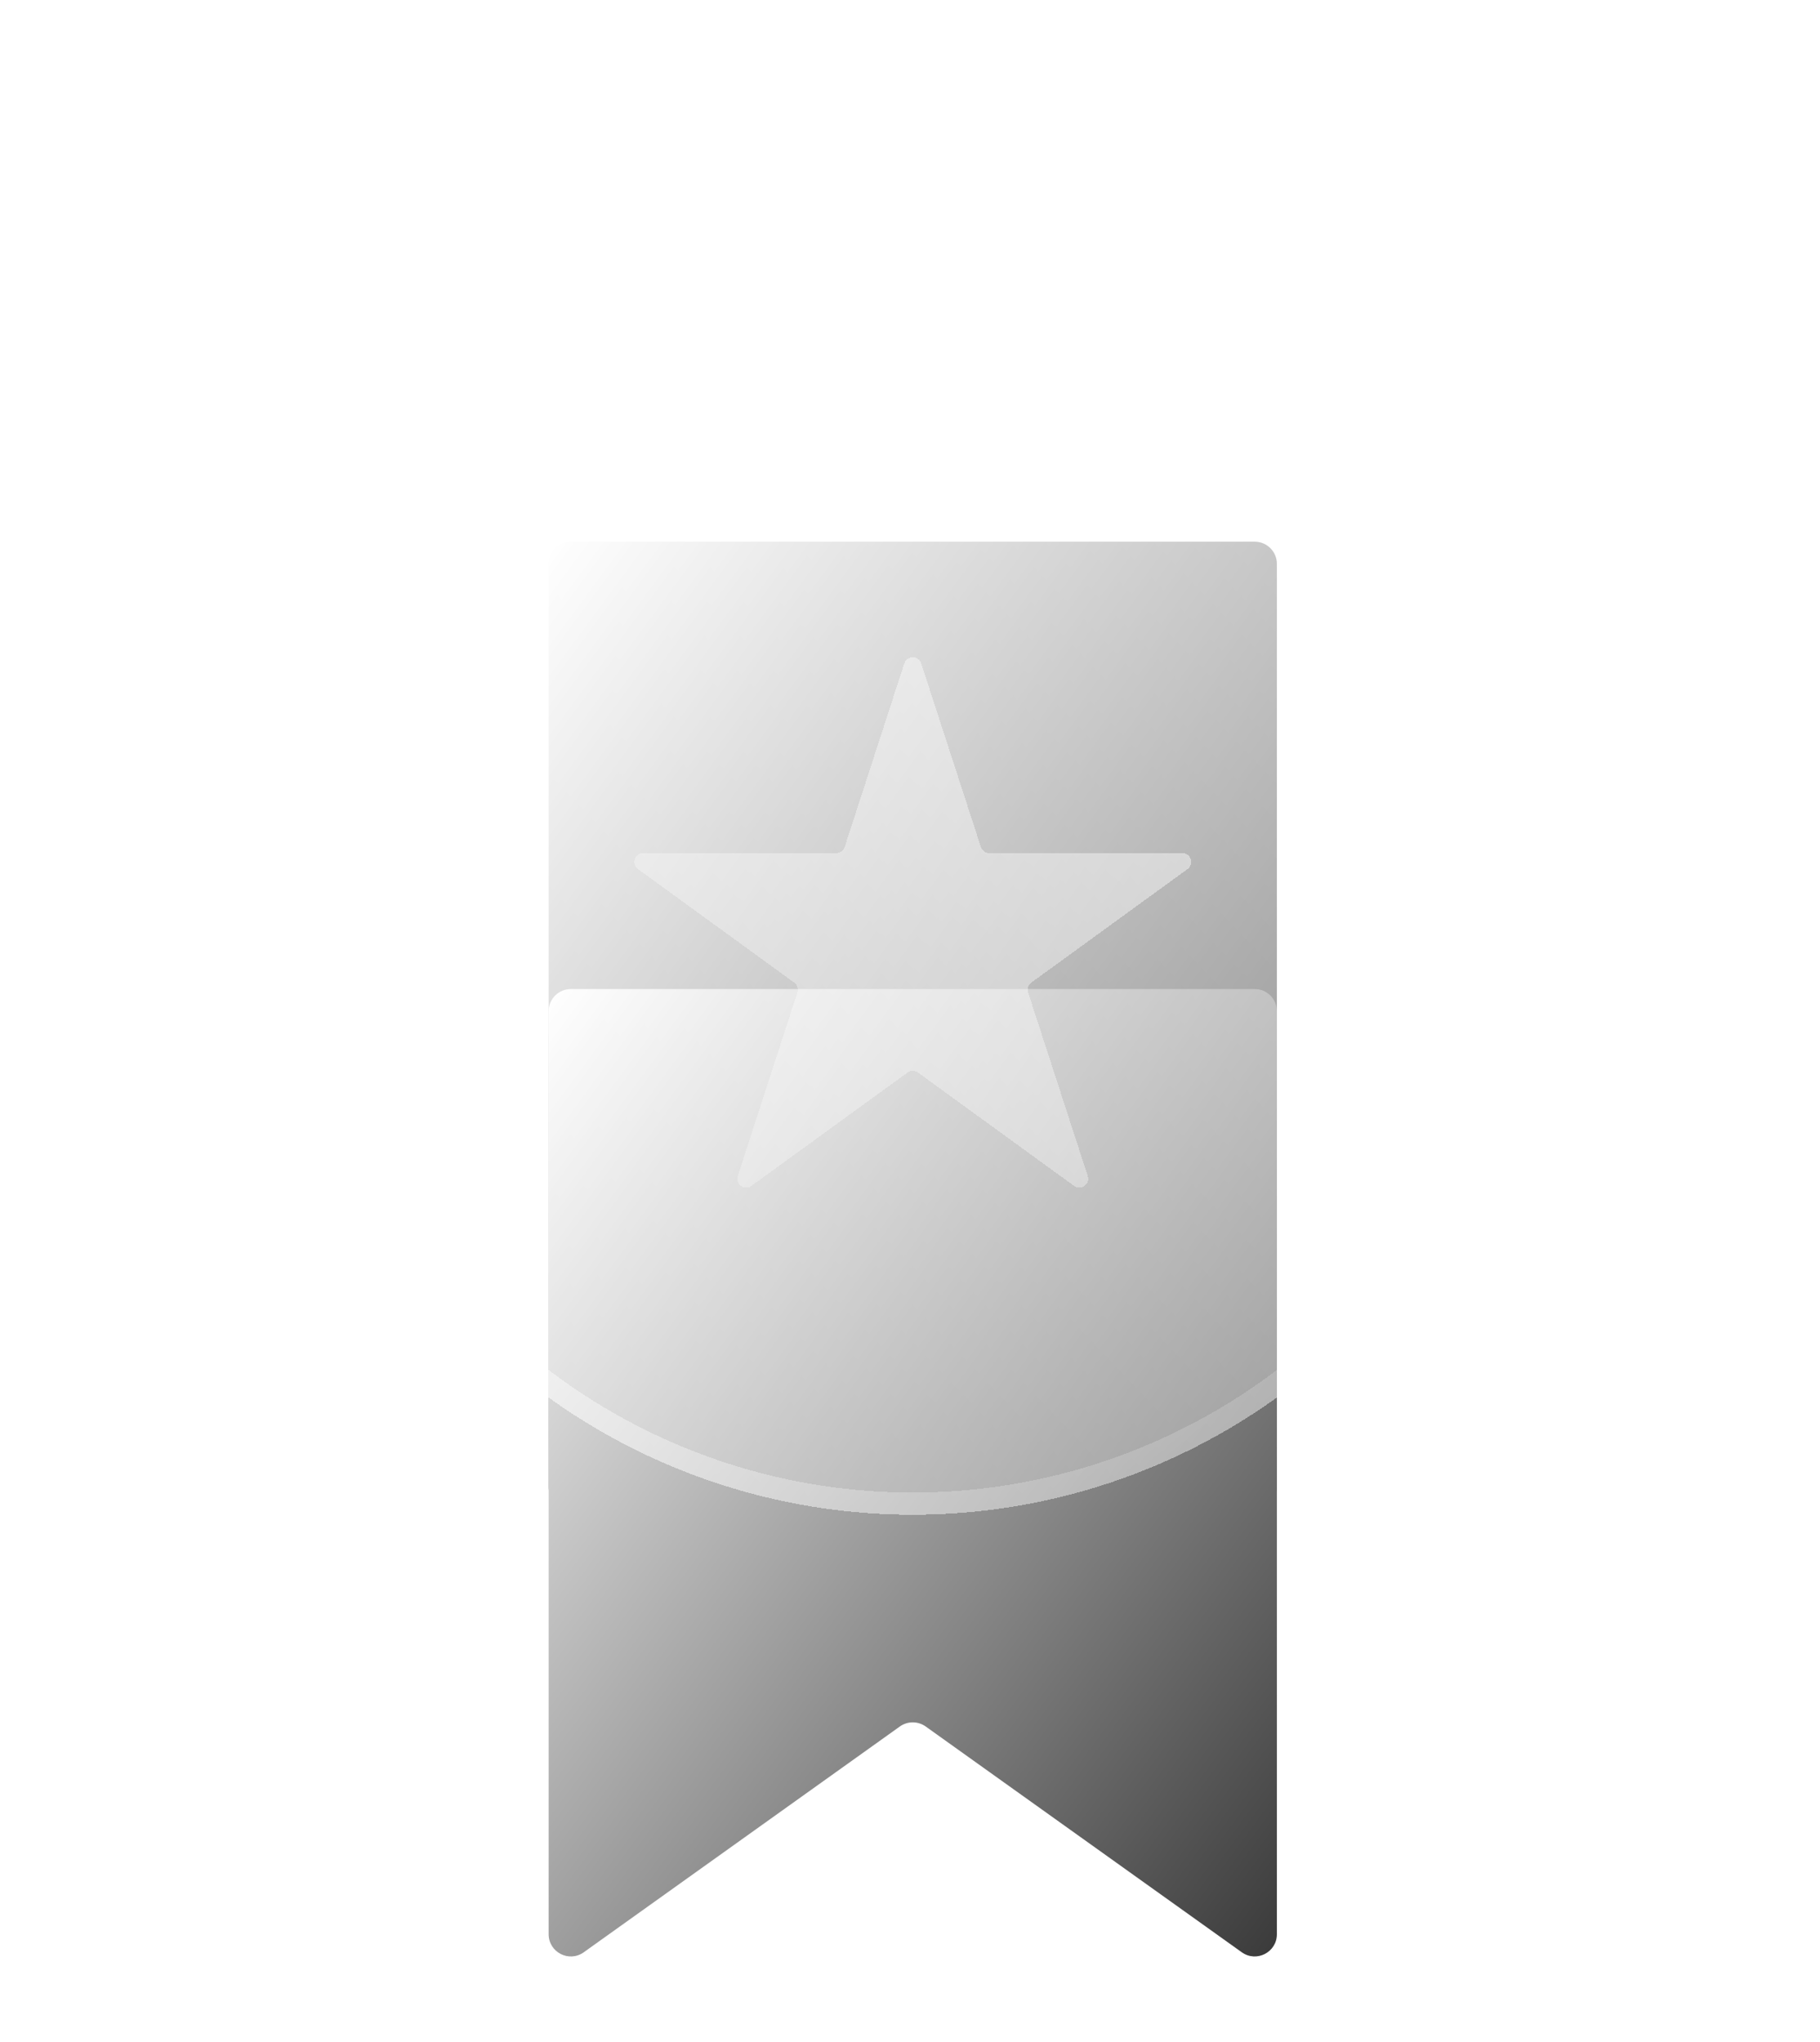 <svg width="82" height="92" viewBox="0 0 82 92" fill="none" xmlns="http://www.w3.org/2000/svg">
<g filter="url(#filter0_f_10_27)">
<path d="M55.949 67.806L41.706 57.633C41.358 57.384 40.891 57.384 40.543 57.633L26.3 67.806C25.638 68.279 24.719 67.806 24.719 66.993V25.406C24.719 24.854 25.166 24.406 25.719 24.406H41.124H56.53C57.082 24.406 57.53 24.854 57.53 25.406V66.993C57.53 67.806 56.611 68.279 55.949 67.806Z" fill="url(#paint0_linear_10_27)"/>
</g>
<path d="M55.949 87.962L41.706 77.788C41.358 77.54 40.891 77.54 40.543 77.788L26.3 87.962C25.638 88.435 24.719 87.962 24.719 87.148V45.562C24.719 45.009 25.166 44.562 25.719 44.562H41.124H56.53C57.083 44.562 57.53 45.009 57.53 45.562V87.148C57.53 87.962 56.611 88.435 55.949 87.962Z" fill="url(#paint1_linear_10_27)"/>
<g filter="url(#filter1_bd_10_27)">
<circle cx="41.124" cy="36.124" r="28.124" fill="url(#paint2_linear_10_27)" shape-rendering="crispEdges"/>
<circle cx="41.124" cy="36.124" r="27.624" stroke="url(#paint3_linear_10_27)" shape-rendering="crispEdges"/>
</g>
<g filter="url(#filter2_di_10_27)">
<path d="M40.744 20.889C40.864 20.521 41.385 20.521 41.505 20.889L44.192 29.159C44.245 29.324 44.399 29.435 44.572 29.435H53.267C53.655 29.435 53.816 29.931 53.502 30.159L46.468 35.27C46.328 35.371 46.269 35.552 46.322 35.717L49.009 43.986C49.129 44.355 48.707 44.661 48.394 44.433L41.359 39.323C41.219 39.221 41.029 39.221 40.889 39.323L33.855 44.433C33.541 44.661 33.12 44.355 33.239 43.986L35.926 35.717C35.98 35.552 35.921 35.371 35.781 35.27L28.746 30.159C28.433 29.931 28.594 29.435 28.982 29.435H37.676C37.85 29.435 38.003 29.324 38.057 29.159L40.744 20.889Z" fill="url(#paint4_linear_10_27)" shape-rendering="crispEdges"/>
</g>
<defs>
<filter id="filter0_f_10_27" x="0.719" y="0.406" width="80.812" height="91.589" filterUnits="userSpaceOnUse" color-interpolation-filters="sRGB">
<feFlood flood-opacity="0" result="BackgroundImageFix"/>
<feBlend mode="normal" in="SourceGraphic" in2="BackgroundImageFix" result="shape"/>
<feGaussianBlur stdDeviation="12" result="effect1_foregroundBlur_10_27"/>
</filter>
<filter id="filter1_bd_10_27" x="9" y="4" width="64.248" height="68.248" filterUnits="userSpaceOnUse" color-interpolation-filters="sRGB">
<feFlood flood-opacity="0" result="BackgroundImageFix"/>
<feGaussianBlur in="BackgroundImageFix" stdDeviation="2"/>
<feComposite in2="SourceAlpha" operator="in" result="effect1_backgroundBlur_10_27"/>
<feColorMatrix in="SourceAlpha" type="matrix" values="0 0 0 0 0 0 0 0 0 0 0 0 0 0 0 0 0 0 127 0" result="hardAlpha"/>
<feOffset dy="4"/>
<feGaussianBlur stdDeviation="2"/>
<feComposite in2="hardAlpha" operator="out"/>
<feColorMatrix type="matrix" values="0 0 0 0 0 0 0 0 0 0 0 0 0 0 0 0 0 0 0.25 0"/>
<feBlend mode="normal" in2="effect1_backgroundBlur_10_27" result="effect2_dropShadow_10_27"/>
<feBlend mode="normal" in="SourceGraphic" in2="effect2_dropShadow_10_27" result="shape"/>
</filter>
<filter id="filter2_di_10_27" x="22.581" y="15.613" width="37.087" height="35.899" filterUnits="userSpaceOnUse" color-interpolation-filters="sRGB">
<feFlood flood-opacity="0" result="BackgroundImageFix"/>
<feColorMatrix in="SourceAlpha" type="matrix" values="0 0 0 0 0 0 0 0 0 0 0 0 0 0 0 0 0 0 127 0" result="hardAlpha"/>
<feOffset dy="1"/>
<feGaussianBlur stdDeviation="3"/>
<feComposite in2="hardAlpha" operator="out"/>
<feColorMatrix type="matrix" values="0 0 0 0 0 0 0 0 0 0 0 0 0 0 0 0 0 0 0.25 0"/>
<feBlend mode="normal" in2="BackgroundImageFix" result="effect1_dropShadow_10_27"/>
<feBlend mode="normal" in="SourceGraphic" in2="effect1_dropShadow_10_27" result="shape"/>
<feColorMatrix in="SourceAlpha" type="matrix" values="0 0 0 0 0 0 0 0 0 0 0 0 0 0 0 0 0 0 127 0" result="hardAlpha"/>
<feOffset dy="8"/>
<feGaussianBlur stdDeviation="2"/>
<feComposite in2="hardAlpha" operator="arithmetic" k2="-1" k3="1"/>
<feColorMatrix type="matrix" values="0 0 0 0 1 0 0 0 0 1 0 0 0 0 1 0 0 0 0.25 0"/>
<feBlend mode="normal" in2="shape" result="effect2_innerShadow_10_27"/>
</filter>
<linearGradient id="paint0_linear_10_27" x1="24.719" y1="24.406" x2="67.25" y2="55.745" gradientUnits="userSpaceOnUse">
<stop stop-color="white"/>
<stop offset="0.98" stop-color="#3D3D3D"/>
</linearGradient>
<linearGradient id="paint1_linear_10_27" x1="24.719" y1="44.562" x2="67.25" y2="75.901" gradientUnits="userSpaceOnUse">
<stop stop-color="white"/>
<stop offset="0.98" stop-color="#3C3C3C"/>
</linearGradient>
<linearGradient id="paint2_linear_10_27" x1="4.563" y1="69.873" x2="69.248" y2="8" gradientUnits="userSpaceOnUse">
<stop stop-color="white" stop-opacity="0.2"/>
<stop offset="1" stop-color="white" stop-opacity="0.5"/>
</linearGradient>
<linearGradient id="paint3_linear_10_27" x1="63.624" y1="69.873" x2="13" y2="9.406" gradientUnits="userSpaceOnUse">
<stop stop-color="white" stop-opacity="0"/>
<stop offset="1" stop-color="white"/>
</linearGradient>
<linearGradient id="paint4_linear_10_27" x1="22.844" y1="50.655" x2="55.186" y2="19.718" gradientUnits="userSpaceOnUse">
<stop stop-color="white" stop-opacity="0.2"/>
<stop offset="1" stop-color="white" stop-opacity="0.5"/>
</linearGradient>
</defs>
</svg>
